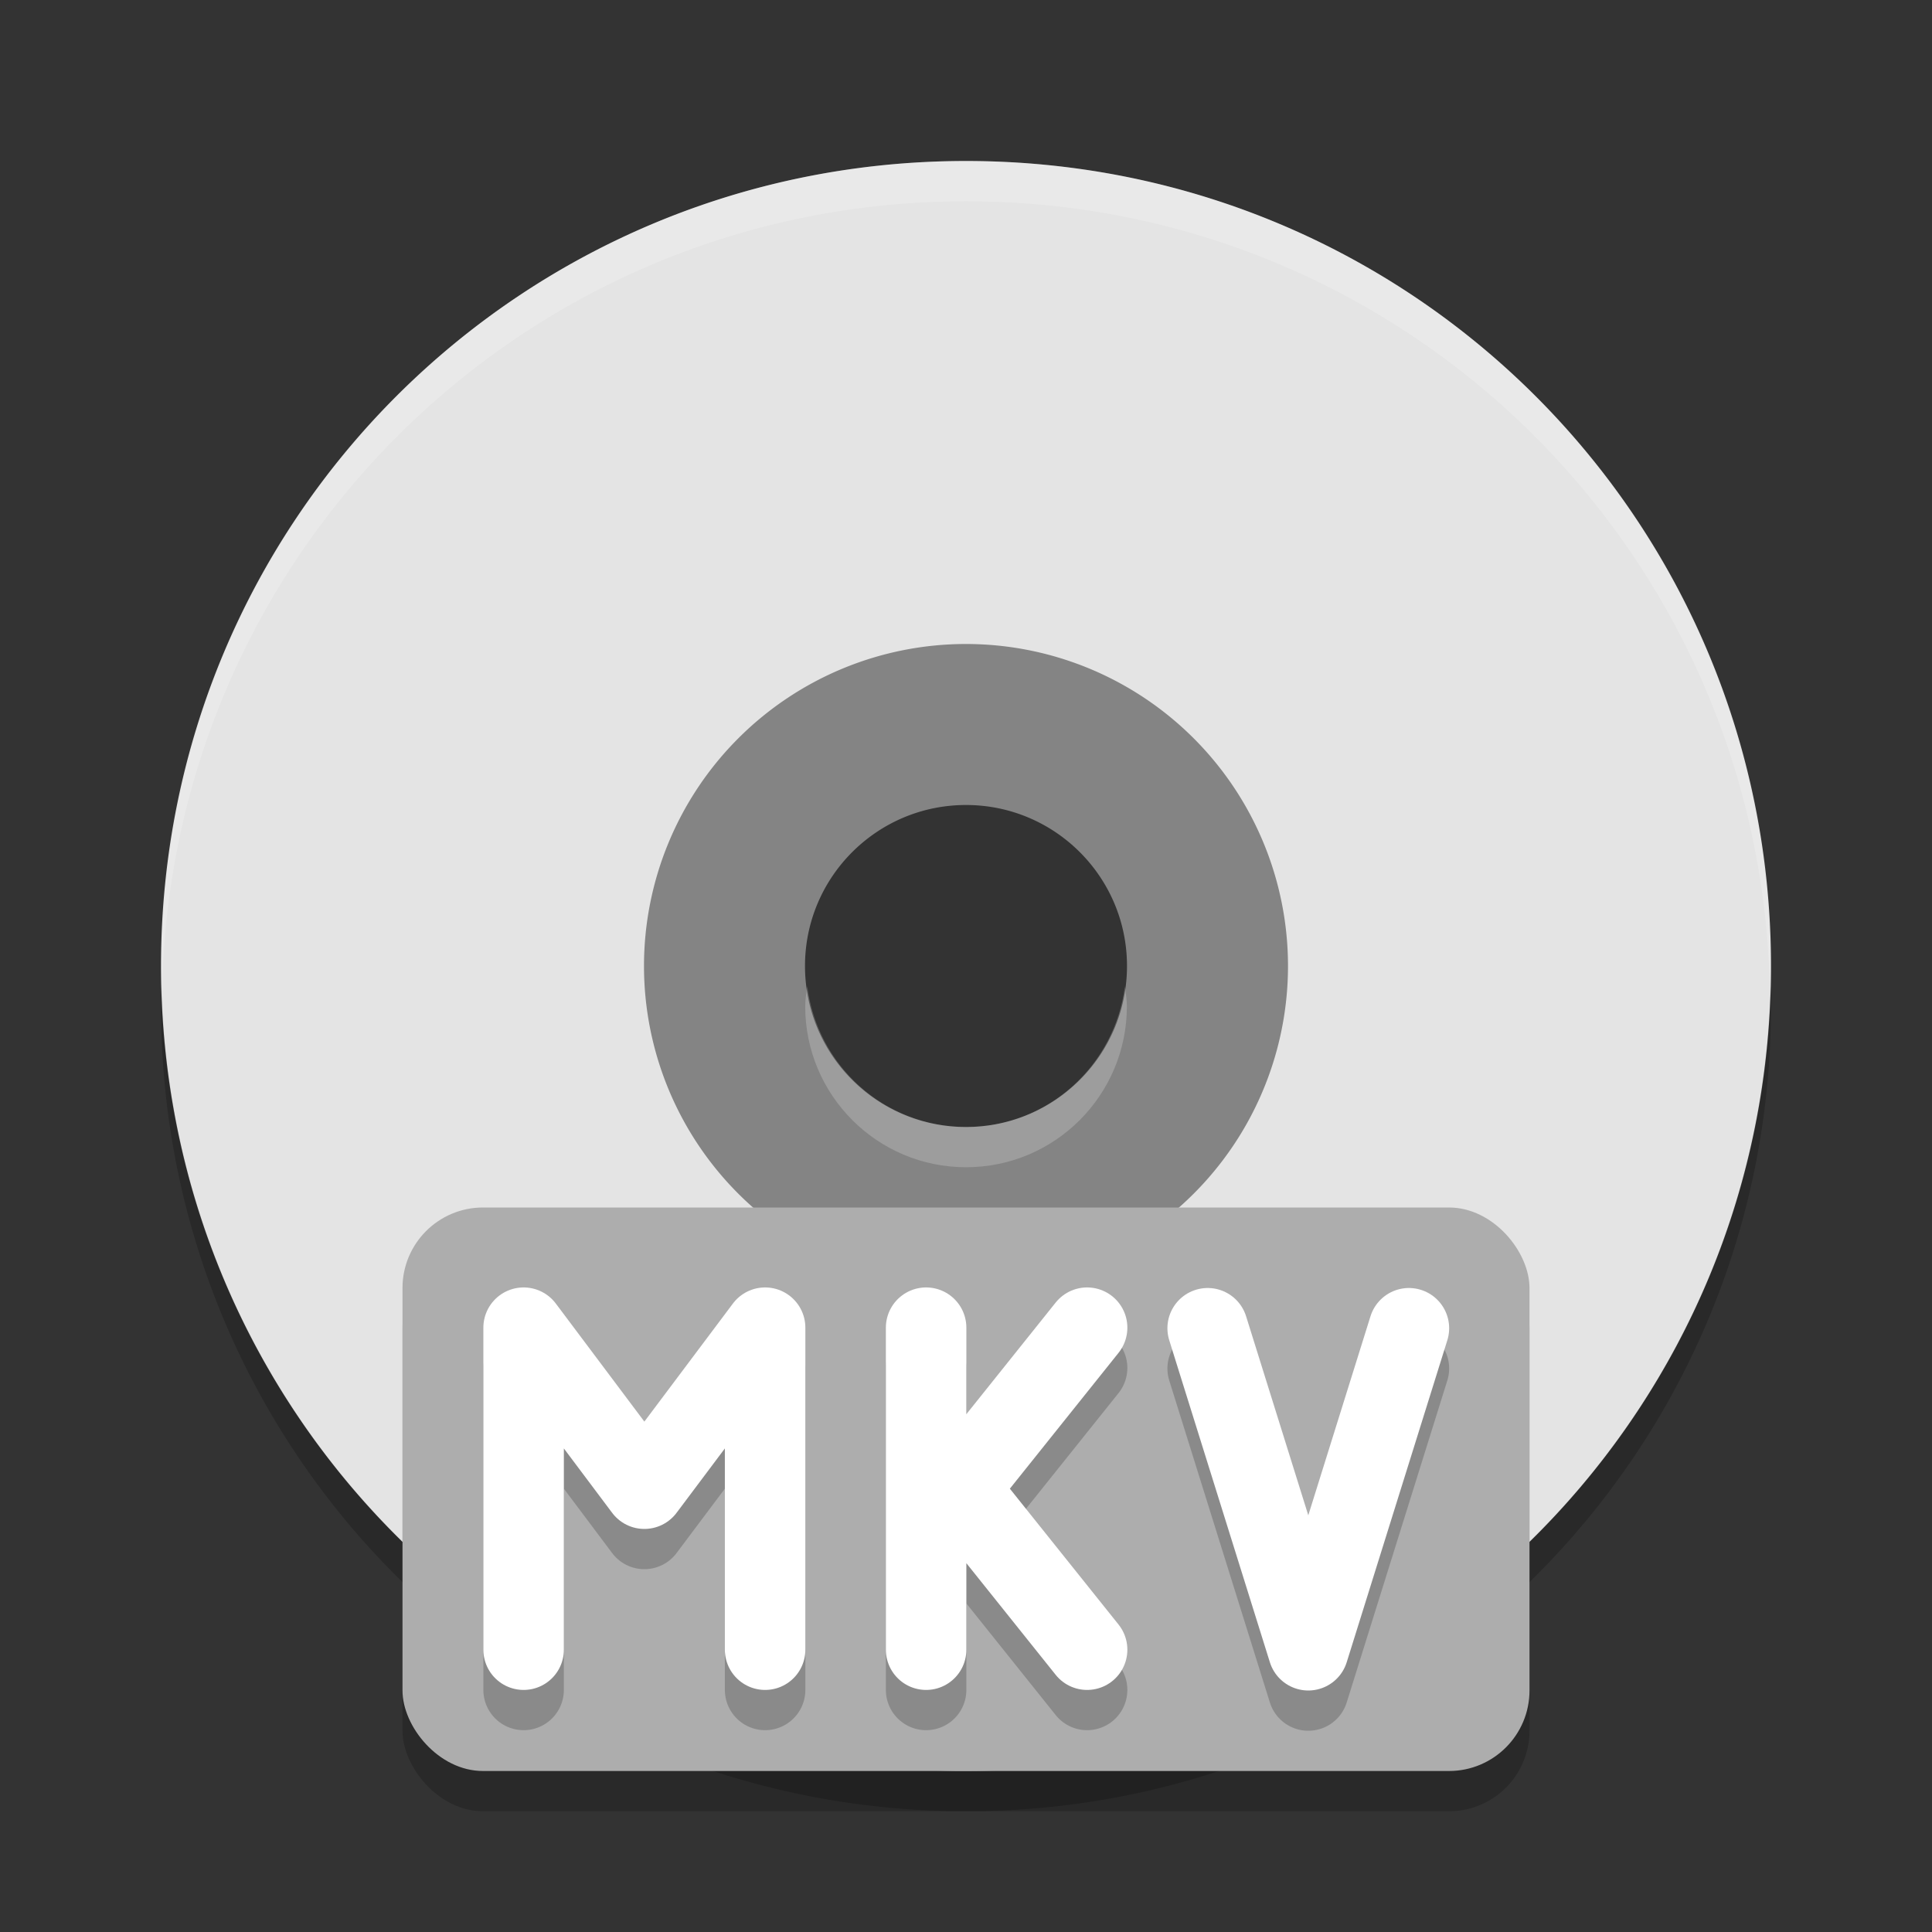<svg xmlns="http://www.w3.org/2000/svg" width="48" height="48" version="1">
 <rect width="100%" height="100%" fill="#333333" stroke="none"/>
 <path fill="#848484" d="m24 14a10 10 0 0 0 -10 10 10 10 0 0 0 10 10 10 10 0 0 0 10 -10 10 10 0 0 0 -10 -10zm0 6c2.209 0 4 1.791 4 4s-1.791 4-4 4-4-1.791-4-4c0-2.209 1.791-4 4-4z"/>
 <path fill="#e4e4e4" d="m24 4c-11.08 0-20 8.92-20 20s8.92 20 20 20 20-8.92 20-20-8.92-20-20-20zm0 12a8 8 0 0 1 8 8 8 8 0 0 1 -8 8 8 8 0 0 1 -8 -8 8 8 0 0 1 8 -8z"/>
 <path fill="#fff" opacity=".2" d="m24 4c11.07 0 19.982 8.92 19.982 20 0 0.168-0.008 0.333-0.012 0.5-0.264-10.846-9.068-19.5-19.97-19.5s-19.706 8.654-19.97 19.5c-0.004-0.167-0.012-0.332-0.012-0.5 0-11.08 8.912-20 19.982-20zm3.946 20.5c0.021 0.166 0.051 0.329 0.051 0.5 0 2.209-1.789 4-3.996 4s-3.996-1.791-3.996-4c0-0.171 0.03-0.334 0.051-0.5 0.248 1.971 1.909 3.5 3.946 3.5s3.697-1.529 3.946-3.5z"/>
 <path opacity=".2" d="m4.012 24.5c-0.004 0.167-0.012 0.332-0.012 0.5 0 11.08 8.92 20 20 20s20-8.92 20-20c0-0.168-0.008-0.333-0.012-0.5-0.264 10.846-9.076 19.5-19.988 19.5s-19.724-8.654-19.988-19.5z"/>
 <rect style="opacity:0.2" width="28" height="14" x="10" y="31" rx="2" ry="2"/>
 <rect style="fill:#adadad" width="28" height="14" x="10" y="30" rx="2" ry="2"/>
 <path style="opacity:0.2;fill:none;stroke:#000000;stroke-width:2;stroke-linecap:round;stroke-linejoin:round" d="m 19.009,41.986 0,-8 m -6,0 3,4 3,-4 m -6,8 0,-8"/>
 <path style="fill:none;stroke:#ffffff;stroke-width:2;stroke-linecap:round;stroke-linejoin:round" d="m 19.009,40.986 0,-8 m -6,0 3,4 3,-4 m -6,8 0,-8"/>
 <path style="opacity:0.2;fill:none;stroke:#000000;stroke-width:2;stroke-linecap:round" d="m 27.009,41.986 -4,-5 m 4,-3 -4,5 m 0,3 0,-8"/>
 <path style="fill:none;stroke:#ffffff;stroke-width:2;stroke-linecap:round" d="m 27.009,40.986 -4,-5 m 4,-3 -4,5 m 0,3 0,-8"/>
 <path style="opacity:0.2;fill:none;stroke:#000000;stroke-width:2;stroke-linecap:round;stroke-linejoin:round" d="m 35.004,34 -2.5,8 -2.5,-8"/>
 <path style="fill:none;stroke:#ffffff;stroke-width:2;stroke-linecap:round;stroke-linejoin:round" d="m 35.004,33 -2.5,8 -2.5,-8"/>
</svg>
